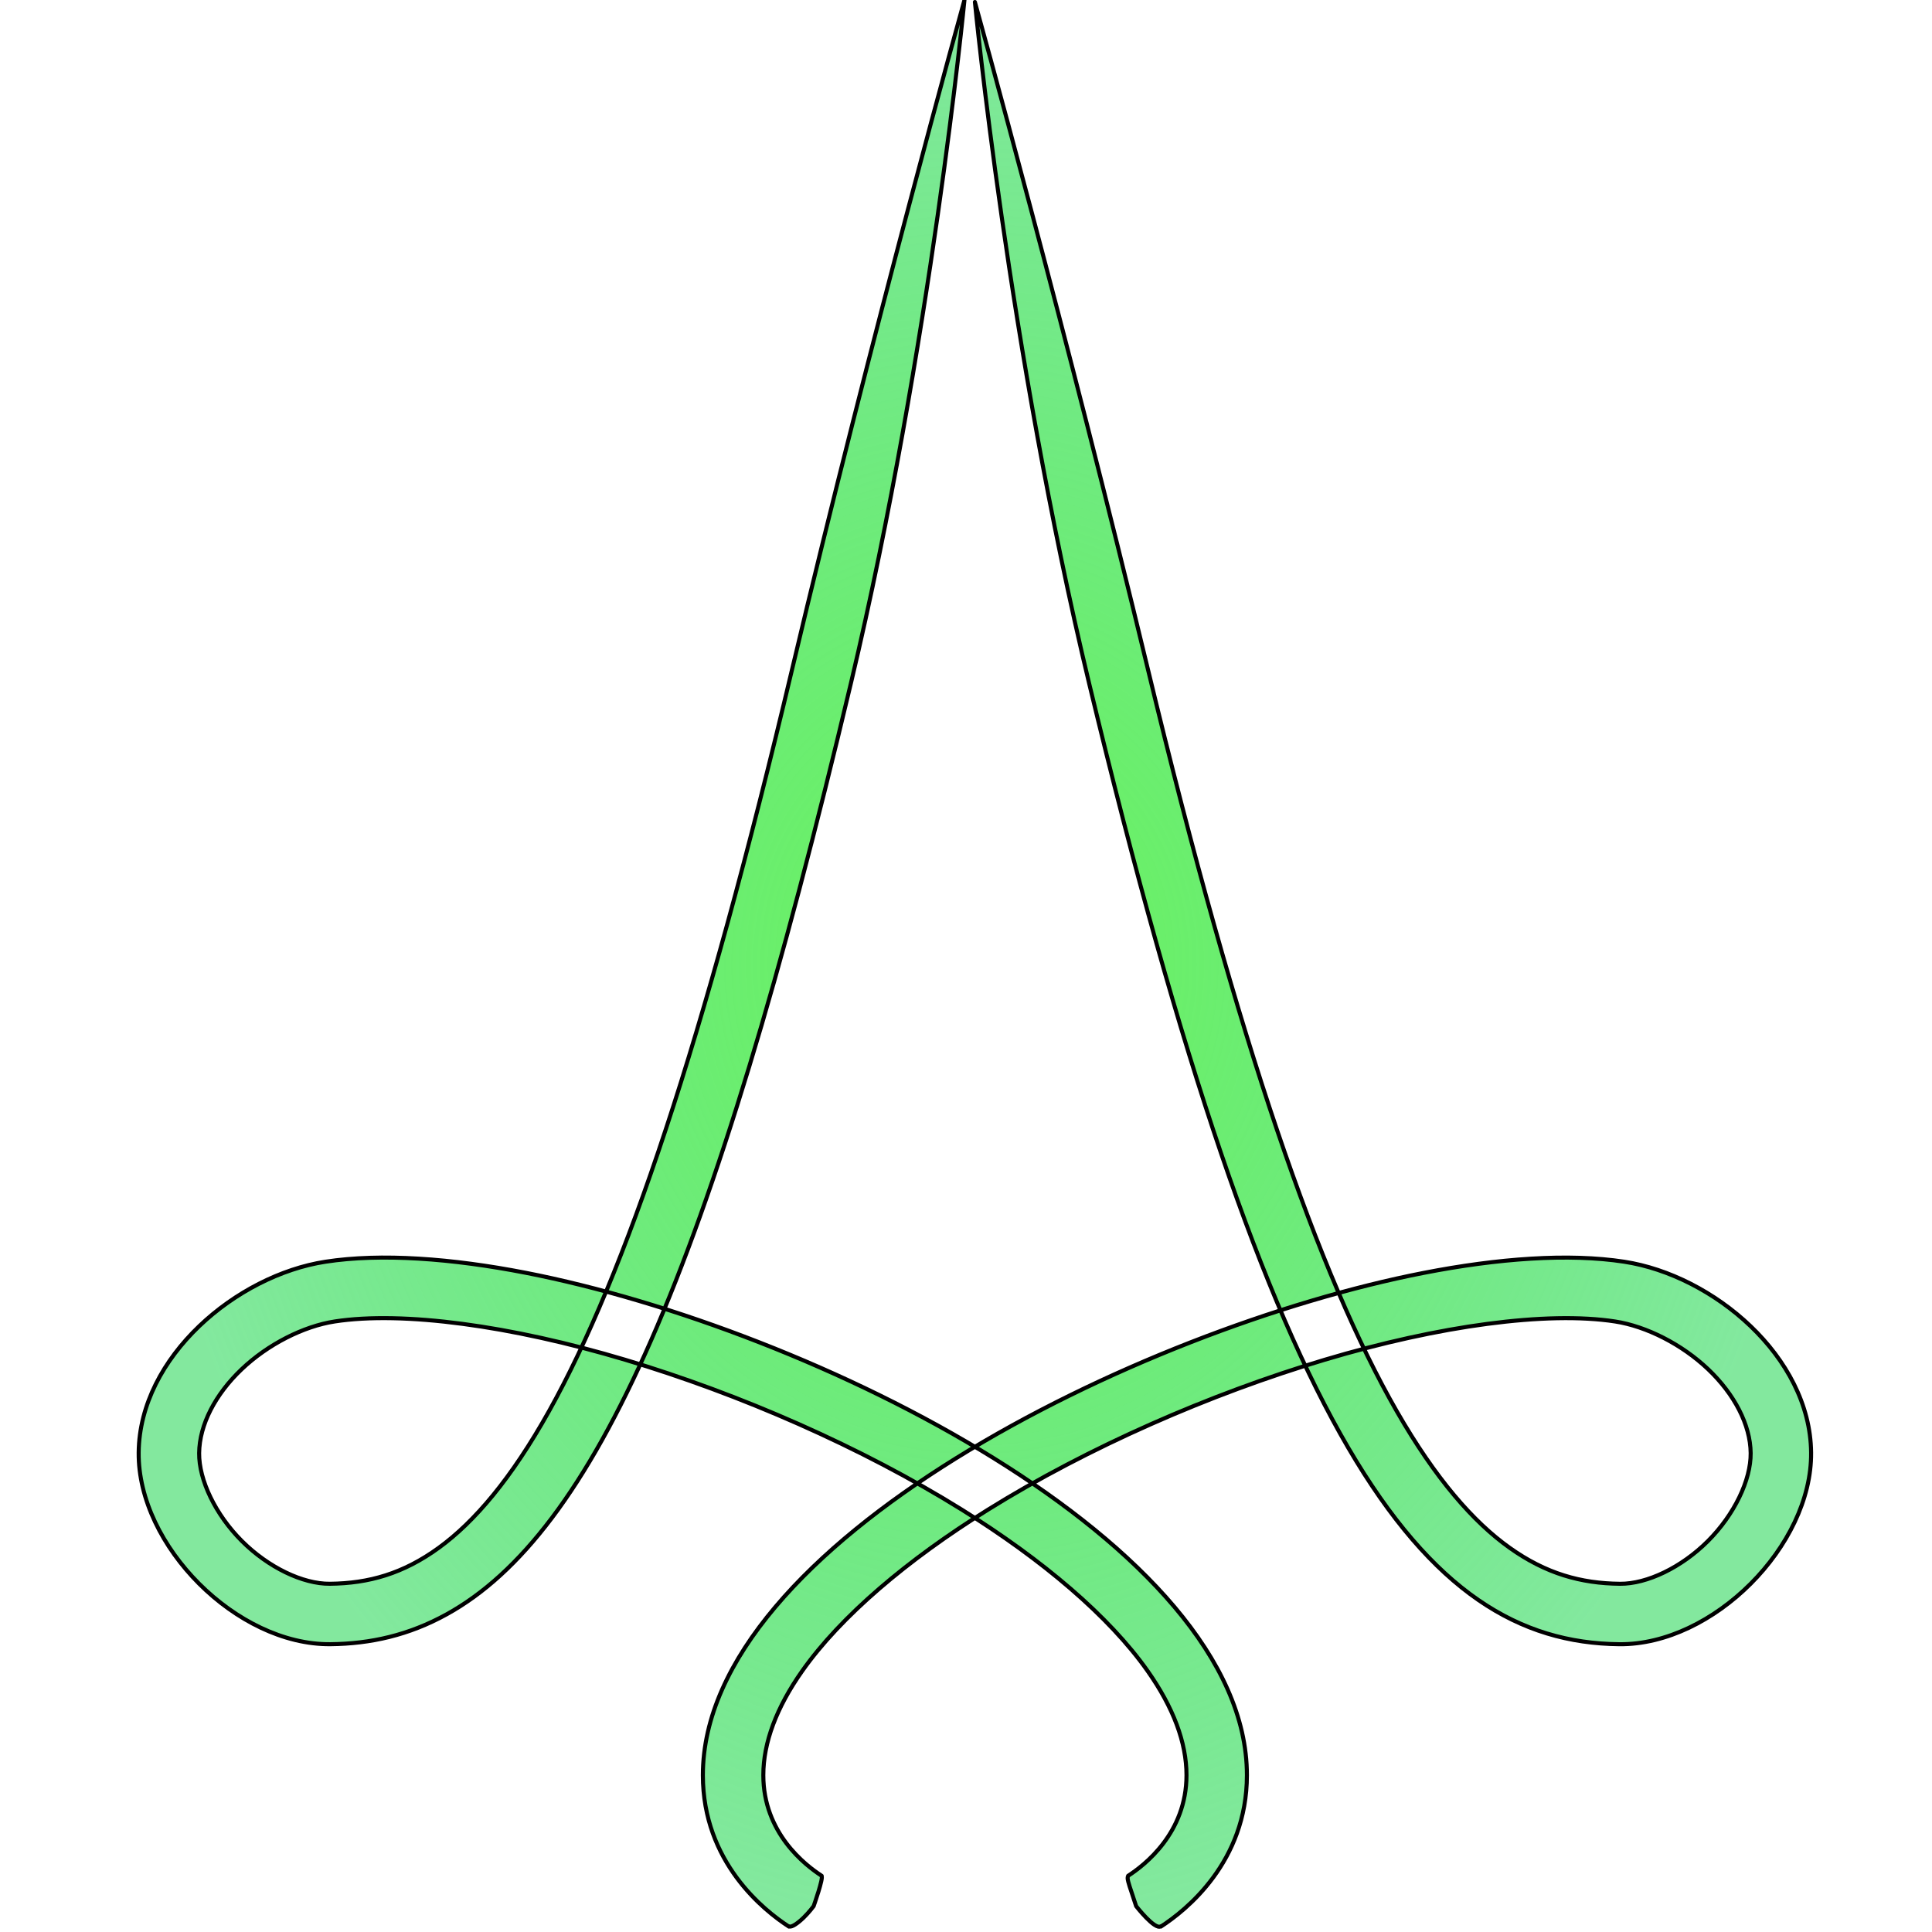 <?xml version="1.0" encoding="UTF-8" standalone="no"?>
<!-- Created with Inkscape (http://www.inkscape.org/) -->

<svg
   width="128"
   height="128"
   viewBox="0 0 33.867 33.867"
   version="1.1"
   id="svg1"
   inkscape:version="1.4.2 (f4327f4, 2025-05-13)"
   sodipodi:docname="Cursor_Fine.svg"
   inkscape:export-filename="Cursor_FineP.svg"
   inkscape:export-xdpi="96"
   inkscape:export-ydpi="96"
   xmlns:inkscape="http://www.inkscape.org/namespaces/inkscape"
   xmlns:sodipodi="http://sodipodi.sourceforge.net/DTD/sodipodi-0.dtd"
   xmlns:xlink="http://www.w3.org/1999/xlink"
   xmlns="http://www.w3.org/2000/svg"
   xmlns:svg="http://www.w3.org/2000/svg">
  <sodipodi:namedview
     id="namedview1"
     pagecolor="#505050"
     bordercolor="#eeeeee"
     borderopacity="1"
     inkscape:showpageshadow="0"
     inkscape:pageopacity="0"
     inkscape:pagecheckerboard="0"
     inkscape:deskcolor="#505050"
     inkscape:document-units="px"
     showgrid="true"
     inkscape:zoom="3.4016122"
     inkscape:cx="72.31865"
     inkscape:cy="90.104334"
     inkscape:window-width="1600"
     inkscape:window-height="877"
     inkscape:window-x="-8"
     inkscape:window-y="-8"
     inkscape:window-maximized="1"
     inkscape:current-layer="layer1">
    <inkscape:grid
       id="grid1"
       units="px"
       originx="0"
       originy="0"
       spacingx="10.583"
       spacingy="10.583"
       empcolor="#0099e5"
       empopacity="0.302"
       color="#0099e5"
       opacity="0.149"
       empspacing="5"
       enabled="true"
       visible="true" />
  </sodipodi:namedview>
  <defs
     id="defs1">
    <linearGradient
       id="linearGradient15"
       inkscape:collect="always">
      <stop
         style="stop-color:#6bf45d;stop-opacity:1;"
         offset="0"
         id="stop15" />
      <stop
         style="stop-color:#1dd64f;stop-opacity:0.549;"
         offset="1"
         id="stop16" />
    </linearGradient>
    <inkscape:path-effect
       effect="taper_stroke"
       start_shape="center | center | center"
       end_shape="center | center | center"
       id="path-effect4"
       is_visible="true"
       lpeversion="1"
       stroke_width="3.969"
       subpath="1"
       attach_start="0.2 | 0.2"
       end_offset="0.2 | 0.2"
       start_smoothing="0.5 | 0.5"
       end_smoothing="0.5 | 0.5"
       jointype="extrapolated"
       miter_limit="100" />
    <radialGradient
       inkscape:collect="always"
       xlink:href="#linearGradient15"
       id="radialGradient16"
       cx="63.5"
       cy="63.183"
       fx="63.5"
       fy="63.183"
       r="54.901"
       gradientTransform="matrix(1,0,0,1.151,0,-9.531)"
       gradientUnits="userSpaceOnUse" />
  </defs>
  <g
     inkscape:label="Layer 1"
     inkscape:groupmode="layer"
     id="layer1">
    <path
       id="path3"
       style="fill:url(#radialGradient16);fill-opacity:1;fill-rule:evenodd;stroke:#000000;stroke-width:0.265;stroke-linecap:round;stroke-linejoin:round;stroke-dasharray:none;stroke-opacity:1"
       d="m 73.569,123.041 c -0.12,0.076 0.045,0.552 0.205,1.026 0.16,0.474 0.312,0.947 0.312,0.947 0,0 1.227,1.578 1.611,1.325 l 0.012,0.018 c 1.635,-1.056 5.65,-4.234 5.65,-9.941 0,-15.179 -28.542,-29.317 -47.336,-32.981 -4.862,-0.948 -9.503,-1.292 -13.158,-0.73 -5.832,0.897 -12.202,6.22 -12.266,12.524 -0.063,6.137 6.451,12.648 12.587,12.588 2.641,-0.026 5.148,-0.591 7.637,-1.965 9.627,-5.315 17.332,-22.315 26.551,-61.185 5.251,-22.141 7.441,-44.8 7.441,-44.8 0,0 -6.091,21.916 -11.302,43.884 -5.831,24.584 -10.996,39.854 -15.967,48.754 -2.486,4.45 -4.903,7.282 -7.242,8.981 -2.339,1.699 -4.594,2.338 -7.155,2.363 -1.771,0.017 -4.045,-1.076 -5.775,-2.806 -1.73,-1.73 -2.823,-4.002 -2.805,-5.773 0.019,-1.87 1.073,-3.872 2.792,-5.506 1.718,-1.634 4.054,-2.82 6.109,-3.136 4.467,-0.687 11.563,0.27 19.079,2.517 7.517,2.248 15.511,5.74 22.107,9.847 5.276,3.286 9.648,6.984 12.184,10.584 1.691,2.4 2.552,4.703 2.552,6.84 0,3.793 -2.753,5.909 -3.833,6.606 z m -22.267,3.298 c 0.149,0.098 0.583,-0.212 0.95,-0.568 0.368,-0.356 0.661,-0.757 0.661,-0.757 0,0 0.667,-1.878 0.517,-1.973 l 0.012,-0.018 c -1.08,-0.697 -3.833,-2.813 -3.833,-6.606 0,-2.136 0.861,-4.44 2.552,-6.84 2.537,-3.6 6.908,-7.299 12.184,-10.584 6.596,-4.107 14.59,-7.599 22.107,-9.847 7.517,-2.248 14.612,-3.204 19.079,-2.517 2.055,0.316 4.39,1.502 6.109,3.136 1.718,1.634 2.773,3.637 2.792,5.506 0.018,1.77 -1.075,4.043 -2.805,5.773 -1.73,1.73 -4.004,2.823 -5.775,2.806 -2.564,-0.025 -4.857,-0.664 -7.242,-2.361 C 96.225,99.792 93.751,96.968 91.202,92.531 86.105,83.658 80.789,68.426 74.872,43.863 69.585,21.919 63.5,0 63.5,0 c 0,0 2.183,22.662 7.513,44.793 11.982,49.739 21.732,62.896 34.8,63.025 6.136,0.06 12.65,-6.451 12.587,-12.588 -0.064,-6.304 -6.434,-11.628 -12.266,-12.524 -3.655,-0.562 -8.296,-0.218 -13.158,0.73 -18.795,3.665 -47.336,17.803 -47.336,32.981 0,5.707 4.014,8.885 5.65,9.941 z"
       inkscape:path-effect="#path-effect4"
       inkscape:original-d="m 74.083334,125.01562 c 0,0 5.291666,-2.6753 5.291666,-8.59895 0,-16.648664 -41.482169,-34.321321 -58.208333,-31.750003 -5.07425,0.780066 -10.530944,5.449743 -10.583334,10.583333 -0.0513,5.02989 5.553424,10.63278 10.583334,10.58333 14.529108,-0.14285 24.890274,-19.1555 41.647545,-105.96548664 M 52.916667,125.01563 c 0,0 -5.291667,-2.67531 -5.291667,-8.59896 0,-16.648664 41.482166,-34.321321 58.20833,-31.750003 5.07425,0.780066 10.53095,5.449743 10.58334,10.583333 0.0513,5.02989 -5.55343,10.63278 -10.58334,10.58333 C 91.304222,105.69048 80.257271,86.809987 63.5,0"
       sodipodi:nodetypes="csscsccsscsc"
       transform="matrix(0.267,0,0,0.267,0.135,0.035)" />
  </g>
</svg>
